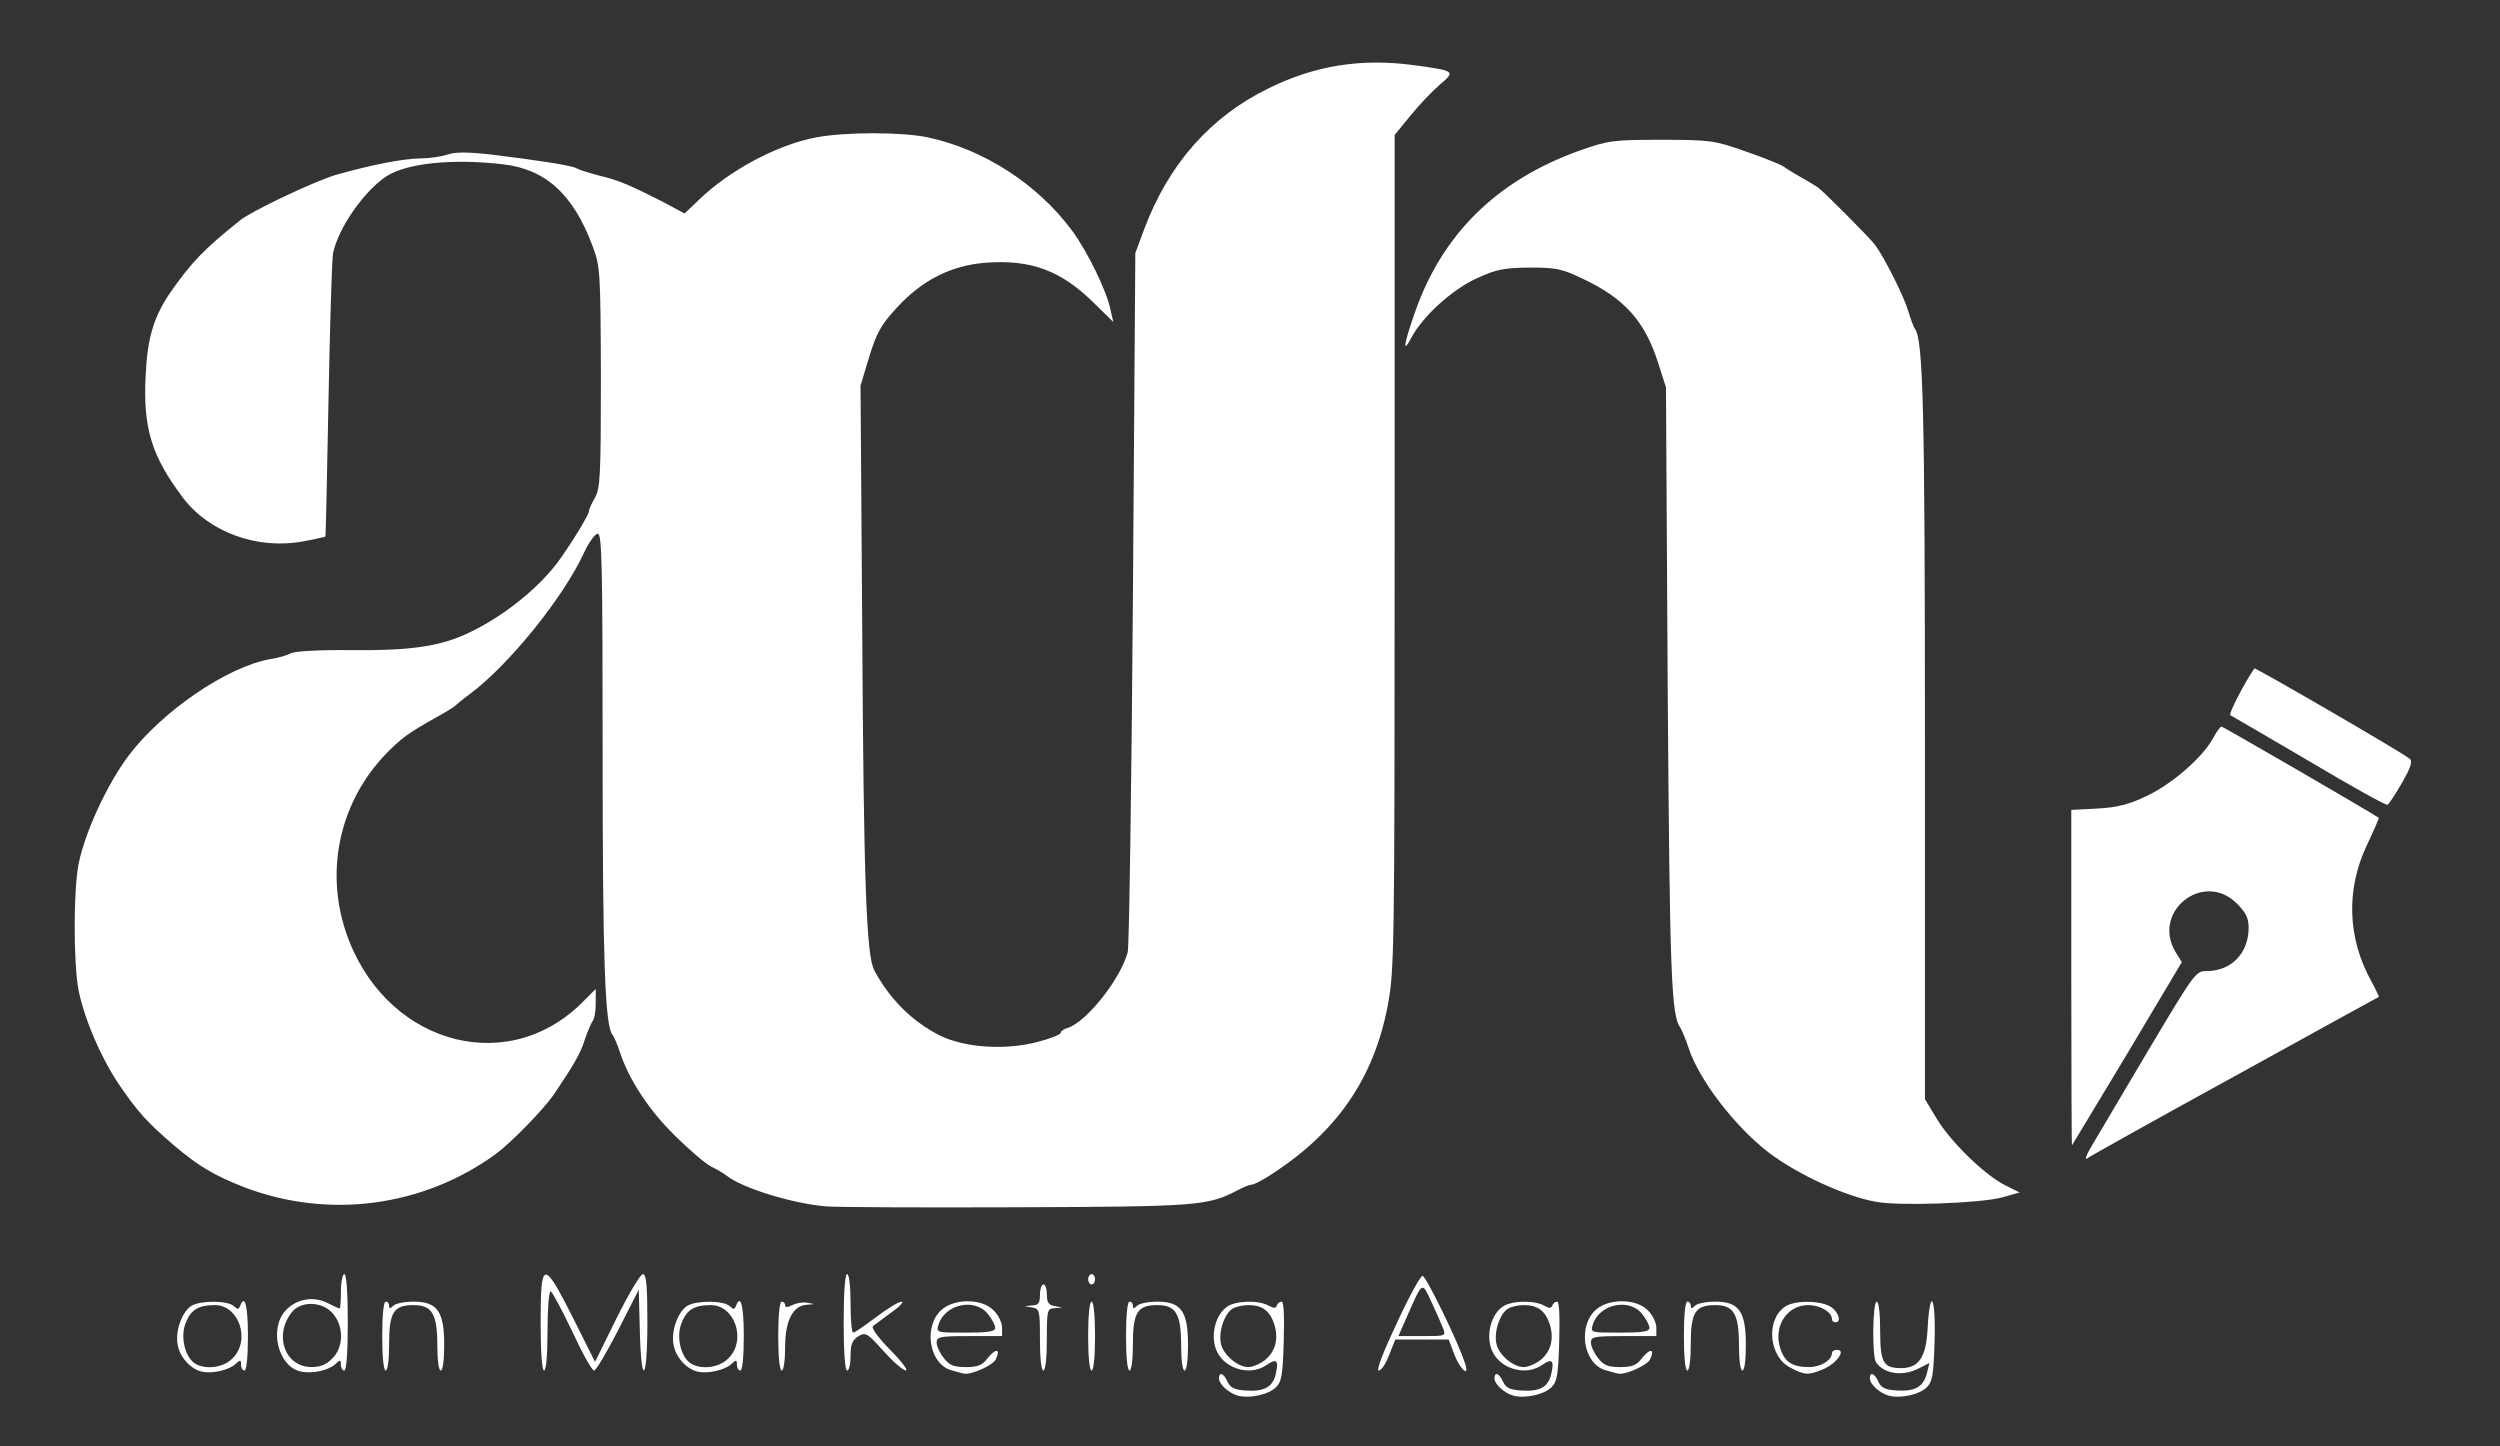 <?xml version="1.0" encoding="utf-8"?>
<!DOCTYPE svg PUBLIC "-//W3C//DTD SVG 1.0//EN" "http://www.w3.org/TR/2001/REC-SVG-20010904/DTD/svg10.dtd">
<svg version="1.0" xmlns="http://www.w3.org/2000/svg" width="726px" height="420px" viewBox="0 0 726 420" preserveAspectRatio="xMidYMid meet">
 <rect x="0" y="0" width="726" height="420" fill="#333333" stroke="none"/>
 <g fill="#ffffff">
  <path d="M359.5 405.3 c-2.6 -0.7 -5.5 -3.3 -5.5 -5 0 -2.1 1.4 -1.5 2.5 1 0.8 1.7 2 2.3 5.2 2.5 5.4 0.4 8 -1 8.8 -4.9 0.9 -3.9 0.2 -4.5 -2.7 -2.5 -5 3.5 -12.9 0.9 -14.8 -4.9 -1.4 -4.3 0.1 -9.7 3.3 -12 2.5 -1.8 9 -2 12 -0.4 1.6 0.9 2.2 0.9 2.5 0 0.2 -0.6 0.8 -1.1 1.4 -1.1 0.6 0 0.8 4.2 0.6 11.5 -0.3 9.9 -0.6 11.7 -2.3 13.4 -2.1 2.1 -7.6 3.3 -11 2.4z m7.8 -10.3 c3.1 -2.5 4.1 -6.2 2.7 -10.6 -1.3 -3.8 -3.5 -5.4 -7.5 -5.4 -1.4 0 -3.5 0.4 -4.5 1 -2.4 1.3 -4.3 7 -3.4 10.4 0.8 3.2 4.9 6.6 7.9 6.6 1.2 0 3.4 -0.9 4.8 -2z"/>
  <path d="M439.5 405.3 c-2.6 -0.7 -5.5 -3.3 -5.5 -5 0 -2.1 1.4 -1.5 2.5 1 0.8 1.7 2 2.3 5.2 2.5 5.4 0.4 8 -1 8.8 -4.9 0.9 -3.9 0.2 -4.5 -2.7 -2.5 -5 3.5 -12.9 0.9 -14.8 -4.9 -1.4 -4.3 0.1 -9.7 3.3 -12 2.5 -1.8 9 -2 12 -0.4 1.6 0.9 2.2 0.9 2.5 0 0.2 -0.6 0.8 -1.1 1.4 -1.1 0.6 0 0.8 4.2 0.6 11.5 -0.3 9.9 -0.6 11.7 -2.3 13.4 -2.1 2.1 -7.6 3.3 -11 2.4z m7.8 -10.3 c3.1 -2.5 4.1 -6.2 2.7 -10.6 -1.3 -3.8 -3.5 -5.4 -7.5 -5.4 -1.4 0 -3.5 0.4 -4.5 1 -2.4 1.3 -4.3 7 -3.4 10.4 0.8 3.2 4.9 6.6 7.9 6.6 1.2 0 3.4 -0.9 4.8 -2z"/>
  <path d="M548.5 405.3 c-2.6 -0.7 -5.5 -3.3 -5.5 -5 0 -2.1 1.4 -1.5 2.5 1 0.8 1.7 1.9 2.3 5.5 2.5 5.2 0.3 7.6 -1.1 8.6 -5.1 l0.7 -2.9 -3.1 1.6 c-4.7 2.4 -10.1 1.6 -12.4 -1.8 -1.2 -1.7 -1 -17.6 0.2 -17.6 0.6 0 1 3.5 1 8.4 0 9.3 0.9 10.9 6.1 10.9 5.2 0 7.3 -3.2 7.7 -11.8 0.7 -12.3 2.4 -8.8 2 4 -0.3 9.9 -0.6 11.7 -2.3 13.4 -2.1 2.1 -7.6 3.3 -11 2.4z"/>
  <path d="M58.5 398.3 c-3.2 -0.8 -6.3 -4.2 -6.9 -7.8 -0.8 -4.1 1.4 -9.9 4.2 -11.4 2.8 -1.5 10.5 -1.4 12.1 0.2 1.1 1 1.4 1 1.8 0 1.4 -3.7 2.3 -0.2 2.3 8.7 0 6 -0.4 10 -1 10 -0.5 0 -1 -0.7 -1 -1.7 0 -1.5 -0.2 -1.5 -1.7 -0.1 -2.1 1.8 -6.9 2.8 -9.8 2.1z m9 -3.8 c5.4 -5.3 1.9 -15.5 -5.1 -15.5 -4.7 0 -6.9 1.3 -8.4 5 -1.5 3.5 -0.7 8.6 1.7 11.2 2.5 2.7 8.8 2.4 11.8 -0.7z"/>
  <path d="M87.4 398.3 c-6.6 -1.3 -9.4 -12.5 -4.4 -17.8 3.1 -3.3 8 -4.2 12.1 -2.1 1.8 0.9 3.4 1.6 3.6 1.6 0.1 0 0.3 -2.2 0.3 -5 0 -2.7 0.5 -5 1 -5 0.6 0 1 5.3 1 14 0 8.7 -0.4 14 -1 14 -0.5 0 -1 -0.7 -1 -1.7 0 -1.5 -0.2 -1.5 -1.7 -0.1 -2 1.8 -6.7 2.8 -9.9 2.1z m9.1 -3.8 c3.3 -3.2 3.4 -9.3 0.2 -13 -3 -3.6 -9.2 -3.8 -11.9 -0.5 -5.4 6.7 -2.1 16 5.7 16 2.5 0 4.4 -0.8 6 -2.5z"/>
  <path d="M202.5 398.3 c-3.2 -0.8 -6.3 -4.2 -6.9 -7.8 -0.8 -4.1 1.4 -9.9 4.2 -11.4 2.8 -1.5 10.5 -1.4 12.1 0.2 1.1 1 1.4 1 1.8 0 1.4 -3.7 2.3 -0.2 2.3 8.7 0 6 -0.4 10 -1 10 -0.5 0 -1 -0.7 -1 -1.7 0 -1.5 -0.2 -1.5 -1.7 -0.1 -2.1 1.8 -6.9 2.8 -9.8 2.1z m9 -3.8 c5.4 -5.3 1.9 -15.5 -5.1 -15.5 -4.7 0 -6.9 1.3 -8.4 5 -1.5 3.5 -0.7 8.6 1.7 11.2 2.5 2.7 8.8 2.4 11.8 -0.7z"/>
  <path d="M276.2 397.9 c-6.5 -1.9 -8.1 -12.9 -2.7 -17.6 3.8 -3.3 11.7 -3.2 15 0.2 1.4 1.3 2.5 3.6 2.5 5 l0 2.5 -9.5 0 c-8.6 0 -9.5 0.2 -9.5 1.9 0 1 0.9 3 2.1 4.5 1.6 2.1 2.9 2.6 6.4 2.6 3.5 0 4.8 -0.5 6.4 -2.7 2.4 -2.9 3.8 -2.6 2.2 0.6 -0.9 1.6 -7 4.4 -9.1 4 -0.3 0 -2 -0.5 -3.8 -1z m12.8 -12.3 c0 -0.7 -0.9 -2.5 -2.1 -4 -3.8 -4.8 -12.6 -2.9 -14.4 3.2 -0.6 2.2 -0.5 2.2 7.9 2.2 6.6 0 8.6 -0.3 8.6 -1.4z"/>
  <path d="M466.2 397.9 c-6.5 -1.9 -8.1 -12.9 -2.7 -17.6 3.8 -3.3 11.7 -3.2 15 0.2 1.4 1.3 2.5 3.6 2.5 5 l0 2.5 -9.5 0 c-8.6 0 -9.5 0.2 -9.5 1.9 0 1 0.9 3 2.1 4.5 1.6 2.1 2.9 2.6 6.4 2.6 3.5 0 4.8 -0.5 6.4 -2.7 2.4 -2.9 3.8 -2.6 2.2 0.6 -0.9 1.6 -7 4.4 -9.1 4 -0.3 0 -2 -0.5 -3.8 -1z m12.8 -12.3 c0 -0.7 -0.9 -2.5 -2.1 -4 -3.8 -4.8 -12.6 -2.9 -14.4 3.2 -0.6 2.2 -0.5 2.2 7.9 2.2 6.6 0 8.6 -0.3 8.6 -1.4z"/>
  <path d="M520 397.2 c-6.3 -3.1 -7.3 -13.8 -1.7 -17.7 2.8 -2 10.6 -1.9 13.5 0.1 2.2 1.5 3 4.4 1.2 4.4 -0.5 0 -1 -0.4 -1 -0.9 0 -2.1 -3.4 -4.1 -6.9 -4.1 -6.3 0 -10.3 6.4 -8 12.9 1.3 3.7 3.5 5.1 8.3 5.1 3.3 0 6.6 -2 6.6 -4.1 0 -0.5 0.7 -0.9 1.5 -0.9 2.7 0 -0.2 4 -4 5.6 -4.4 1.8 -5.3 1.8 -9.5 -0.4z"/>
  <path d="M111 388 c0 -6 0.4 -10 1 -10 0.6 0 1 0.5 1 1.2 0 0.9 0.3 0.9 1.2 0 0.7 -0.7 3.3 -1.2 5.9 -1.2 6.9 0 8.9 2.8 8.9 12.6 0 4.3 -0.4 7.4 -1 7.4 -0.6 0 -1 -3.1 -1 -7.3 0 -9.1 -1.5 -11.7 -6.9 -11.7 -5.8 0 -7.1 2.1 -7.1 11.3 0 4.5 -0.4 7.7 -1 7.7 -0.6 0 -1 -4 -1 -10z"/>
  <path d="M157 384 c0 -18.2 0.8 -18.3 9.4 -1.3 l6.4 12.8 6.3 -12.8 c3.5 -7 6.9 -12.7 7.6 -12.7 1 0 1.3 3.4 1.3 14 0 17.3 -1.8 19.1 -2.2 2.3 l-0.3 -11.8 -6 11.8 c-3.3 6.4 -6.4 11.7 -7 11.7 -0.6 0 -3.5 -5.2 -6.4 -11.5 -3 -6.3 -5.8 -11.5 -6.2 -11.5 -0.5 0 -0.9 5.2 -0.9 11.5 0 7 -0.4 11.5 -1 11.5 -0.6 0 -1 -5.3 -1 -14z"/>
  <path d="M226 388 c0 -6 0.4 -10 1 -10 0.6 0 1 0.5 1 1 0 0.7 0.7 0.7 2.1 0 1.1 -0.6 3 -0.9 4.2 -0.7 l2.2 0.4 -2.2 0.2 c-4 0.2 -6.3 4.6 -6.3 12.2 0 3.9 -0.4 6.9 -1 6.9 -0.6 0 -1 -4 -1 -10z"/>
  <path d="M245 384 c0 -8.7 0.4 -14 1 -14 0.6 0 1 3.5 1 8.5 0 4.7 0.3 8.5 0.8 8.5 0.4 0 3.4 -2.1 6.6 -4.5 3.3 -2.5 6.6 -4.5 7.4 -4.5 0.8 0 -0.5 1.4 -2.9 3.1 -2.4 1.7 -4.8 3.6 -5.4 4 -0.5 0.6 1.4 3.2 5 6.9 3.3 3.3 5.3 6 4.6 6 -0.8 0 -3.7 -2.5 -6.5 -5.6 -4.8 -5.4 -5.3 -5.6 -7.4 -4.3 -1.7 1.1 -2.2 2.3 -2.2 5.6 0 2.4 -0.4 4.3 -1 4.3 -0.6 0 -1 -5.3 -1 -14z"/>
  <path d="M302 389.1 c0 -8.5 -0.1 -9 -2.2 -9.4 l-2.3 -0.4 2.3 -0.2 c1.8 -0.1 2.2 -0.7 2.2 -3.1 0 -1.6 0.5 -3 1 -3 0.6 0 1 1.3 1 2.9 0 2.3 0.5 3.1 2.3 3.4 l2.2 0.4 -2.2 0.2 c-2.2 0.1 -2.3 0.5 -2.3 9.1 0 5.3 -0.4 9 -1 9 -0.6 0 -1 -3.6 -1 -8.9z"/>
  <path d="M316 388 c0 -6 0.4 -10 1 -10 0.6 0 1 4 1 10 0 6 -0.4 10 -1 10 -0.6 0 -1 -4 -1 -10z"/>
  <path d="M327 388 c0 -6 0.4 -10 1 -10 0.6 0 1 0.5 1 1.2 0 0.9 0.3 0.9 1.2 0 0.7 -0.7 3.3 -1.2 5.9 -1.2 6.9 0 8.9 2.8 8.9 12.6 0 4.3 -0.4 7.4 -1 7.4 -0.6 0 -1 -3.1 -1 -7.3 0 -9.1 -1.5 -11.7 -6.9 -11.7 -5.8 0 -7.1 2.1 -7.1 11.3 0 4.5 -0.4 7.7 -1 7.7 -0.6 0 -1 -4 -1 -10z"/>
  <path d="M405.6 384.3 c3.5 -7.6 6.9 -13.8 7.5 -13.8 1 0 10.6 19.7 12.4 25.6 1.3 4 -1.4 1.7 -3.1 -2.6 l-1.7 -4.5 -7.8 0 -7.7 0 -1.8 4.5 c-0.9 2.5 -2.3 4.5 -3 4.5 -0.8 0 1.2 -5.2 5.2 -13.7z m13.5 1.5 c-0.5 -1.3 -2 -4.7 -3.4 -7.7 -2.8 -6 -2.5 -6.2 -7.1 4.2 l-2.5 5.7 6.9 0 c6.8 0 6.9 0 6.1 -2.2z"/>
  <path d="M489 388 c0 -6 0.4 -10 1 -10 0.6 0 1 0.5 1 1.2 0 0.9 0.3 0.9 1.2 0 0.7 -0.7 3.3 -1.2 5.9 -1.2 6.9 0 8.9 2.8 8.9 12.6 0 4.3 -0.4 7.4 -1 7.4 -0.6 0 -1 -3.1 -1 -7.3 0 -9.1 -1.5 -11.7 -6.9 -11.7 -5.8 0 -7.1 2.1 -7.1 11.3 0 4.5 -0.4 7.7 -1 7.7 -0.6 0 -1 -4 -1 -10z"/>
  <path d="M316 371.5 c0 -0.8 0.5 -1.5 1 -1.5 0.6 0 1 0.7 1 1.5 0 0.8 -0.4 1.5 -1 1.5 -0.5 0 -1 -0.7 -1 -1.5z"/>
  <path d="M239.5 350.3 c-9.8 -0.9 -24.2 -5.4 -28.5 -8.9 -0.8 -0.6 -2.9 -1.9 -4.6 -2.7 -1.7 -0.9 -6.5 -5 -10.6 -9.1 -7.5 -7.4 -13.2 -16.2 -15.8 -24.1 -0.7 -2.2 -1.7 -4.5 -2.2 -5.1 -2.1 -2.8 -2.8 -21.9 -2.8 -81.6 0 -54.6 -0.2 -63.8 -1.4 -63.8 -0.8 0 -2.6 2.5 -4 5.5 -5.9 12.9 -21.8 32.6 -33.1 41 -2.2 1.6 -4.2 3.3 -4.5 3.6 -0.3 0.3 -2.7 1.8 -5.3 3.2 -8.3 4.7 -10.1 6 -14.6 10.6 -13.2 13.7 -17.7 33.2 -11.8 51.3 10.5 32.2 46 43.2 68.5 21.2 l4.2 -4.2 0 4.2 c0 2.3 -0.4 4.6 -0.9 5.1 -0.4 0.6 -1.5 3 -2.3 5.5 -1.4 4.2 -2.9 6.8 -9 15.9 -3 4.3 -12.3 13.9 -16.8 17.2 -21.1 15.4 -48.6 19 -73 9.7 -8.7 -3.4 -13.3 -6.1 -20.5 -12.2 -7.9 -6.8 -10.6 -9.8 -16.1 -17.9 -5.3 -8 -9.9 -18.8 -11.6 -27.2 -1.5 -8 -1.5 -29.5 0.1 -37 2 -9.4 8.4 -23 14.4 -31 9.8 -13 28.7 -25.9 41.2 -28.1 2.2 -0.3 4.9 -1.1 6 -1.7 1.1 -0.6 8.3 -1 17 -0.9 17 0.2 25.6 -1 33.5 -4.5 10.2 -4.6 20.6 -12.7 26.8 -20.8 3.7 -5 9.2 -13.9 9.2 -15 0 -0.5 0.8 -2.3 1.8 -4 1.5 -2.7 1.7 -6.3 1.7 -35 -0.1 -30.7 -0.2 -32.2 -2.4 -38 -5.6 -15.1 -13.7 -22.4 -26.1 -23.8 -14.8 -1.7 -27.9 -0.3 -33.8 3.5 -6.6 4.4 -14 15.1 -15.5 22.4 -0.3 1.7 -0.9 20.8 -1.3 42.5 -0.4 21.7 -0.8 39.5 -0.9 39.7 -0.1 0.1 -3 0.8 -6.4 1.4 -13.3 2.5 -27.4 -2.6 -35 -12.7 -9.1 -12.1 -11.6 -20.2 -10.8 -35.5 0.5 -11 2.4 -17.2 7.4 -24.4 6 -8.5 9.5 -12.2 20 -20.6 3.3 -2.7 21.7 -11.4 27.8 -13.2 10.2 -2.9 19.3 -4.7 24.6 -4.8 2.5 0 6 -0.5 7.8 -1.1 2.4 -0.8 5.7 -0.8 12.9 0 13.9 1.7 23.5 3.2 24.7 4 0.6 0.4 3.5 1.3 6.5 2.1 5.6 1.3 9.1 2.8 19.2 8 l5.6 3 4.2 -4 c8.9 -8.6 22.8 -16 34 -18.1 8.5 -1.6 24.9 -1.6 32.5 0 16.2 3.5 31.7 13.5 41.7 26.9 4.5 6 10.3 17.9 11.3 23.2 l0.8 3.5 -5.3 -5.2 c-9.7 -9.7 -18.5 -13 -31.8 -12 -10.1 0.8 -18.5 5.1 -25.9 13.2 -4.5 4.9 -5.8 7.3 -7.9 14.2 l-2.5 8.3 0.5 71.7 c0.4 72.3 1.2 93.9 3.5 98.1 4.5 8.4 10.9 14.7 18.8 18.8 7.3 3.7 19.4 4.5 28.9 1.9 3.5 -0.9 6.4 -2.1 6.4 -2.5 0 -0.5 0.9 -1.2 2.1 -1.5 5.5 -1.8 15.3 -14.2 17.4 -22 0.4 -1.7 1.1 -48 1.5 -103 l0.7 -100 2.6 -7 c7.1 -18.9 19.3 -32.7 36.2 -40.9 13.4 -6.6 26.8 -8.7 41.9 -6.7 12.3 1.7 12.4 1.7 7.6 5.8 -2.2 1.9 -6.1 6 -8.5 9 l-4.5 5.5 0 121.1 c0 116.9 -0.1 121.6 -2 131.7 -4 21.1 -14.7 36.6 -33.4 48.8 -2.7 1.8 -5.4 3.2 -6 3.2 -0.6 0 -2.4 0.7 -4.1 1.6 -8.8 4.6 -11.3 4.8 -65 5 -28 0.1 -52.8 0 -55 -0.3z"/>
  <path d="M544.8 349 c-9.1 -1.6 -22.9 -8 -31.3 -14.4 -9.7 -7.5 -20.1 -21 -23.1 -30.2 -0.9 -2.7 -2 -5.3 -2.4 -5.9 -2.7 -3.6 -3.1 -15.3 -3.7 -99 l-0.5 -87 -2.3 -7.2 c-3.9 -12.2 -9.9 -18.8 -22.2 -24.5 -5.8 -2.8 -7.6 -3.1 -15.2 -3.1 -7.3 0.1 -9.6 0.5 -15.2 3.1 -7.1 3.2 -15.7 11 -19 17.2 -2.7 5.1 -2.3 2.1 1 -7.3 7.9 -22.7 23.8 -38.4 47.9 -47 8.3 -2.9 9.4 -3.1 23.7 -3.1 14.4 0 15.4 0.2 24.5 3.4 5.2 1.8 10.2 3.8 11 4.4 0.8 0.6 3.1 2 5 3.1 1.9 1 4.1 2.4 4.9 2.9 1.9 1.4 15.3 14.9 16.6 16.7 2.7 3.6 8.5 15.2 9.6 19.1 0.7 2.3 1.6 4.8 2 5.3 2.4 3.2 2.9 23.4 2.9 120.7 l0 103 3.5 5.8 c4.1 6.7 13.7 16.1 19.8 19.2 l4.2 2.1 -5 1.4 c-5.9 1.7 -30 2.6 -36.7 1.3z"/>
  <path d="M607.3 333 c1.5 -2.5 8.9 -15 16.4 -27.7 13.6 -22.8 13.9 -23.3 17.1 -23.3 7.2 0 12.2 -5.2 12.2 -12.6 0 -2.8 -0.8 -4.4 -3.4 -7 -9.7 -9.7 -24.9 2.3 -17.8 14.1 l1.8 2.9 -15.8 26.5 c-8.8 14.6 -16 26.6 -16.1 26.7 -0.1 0.1 -0.2 -21.7 -0.2 -48.6 l0 -48.8 7.6 -0.4 c5.7 -0.3 9.2 -1.2 14.2 -3.6 7.3 -3.4 16.3 -11.2 19.3 -16.7 1 -1.9 2.2 -3.5 2.5 -3.5 0.5 0 43.4 24.9 45.7 26.5 0.1 0.1 -1.4 3.6 -3.4 7.8 -6.2 13 -5.7 27.1 1.2 39.6 1.3 2.4 2.3 4.5 2.2 4.6 -0.2 0.1 -19 10.4 -41.8 23 -22.8 12.5 -42.1 23.3 -42.9 23.9 -0.8 0.6 -0.3 -0.9 1.2 -3.4z"/>
  <path d="M670.5 221 c-12.1 -7.1 -22.4 -13.1 -22.8 -13.3 -0.7 -0.2 4.4 -10 7 -13.6 0.2 -0.3 42.4 24.1 45 26.2 1 0.7 0.5 2.4 -2.2 7.1 -1.9 3.3 -3.8 6.2 -4.2 6.3 -0.5 0.2 -10.7 -5.5 -22.8 -12.7z"/>
 </g>
</svg>